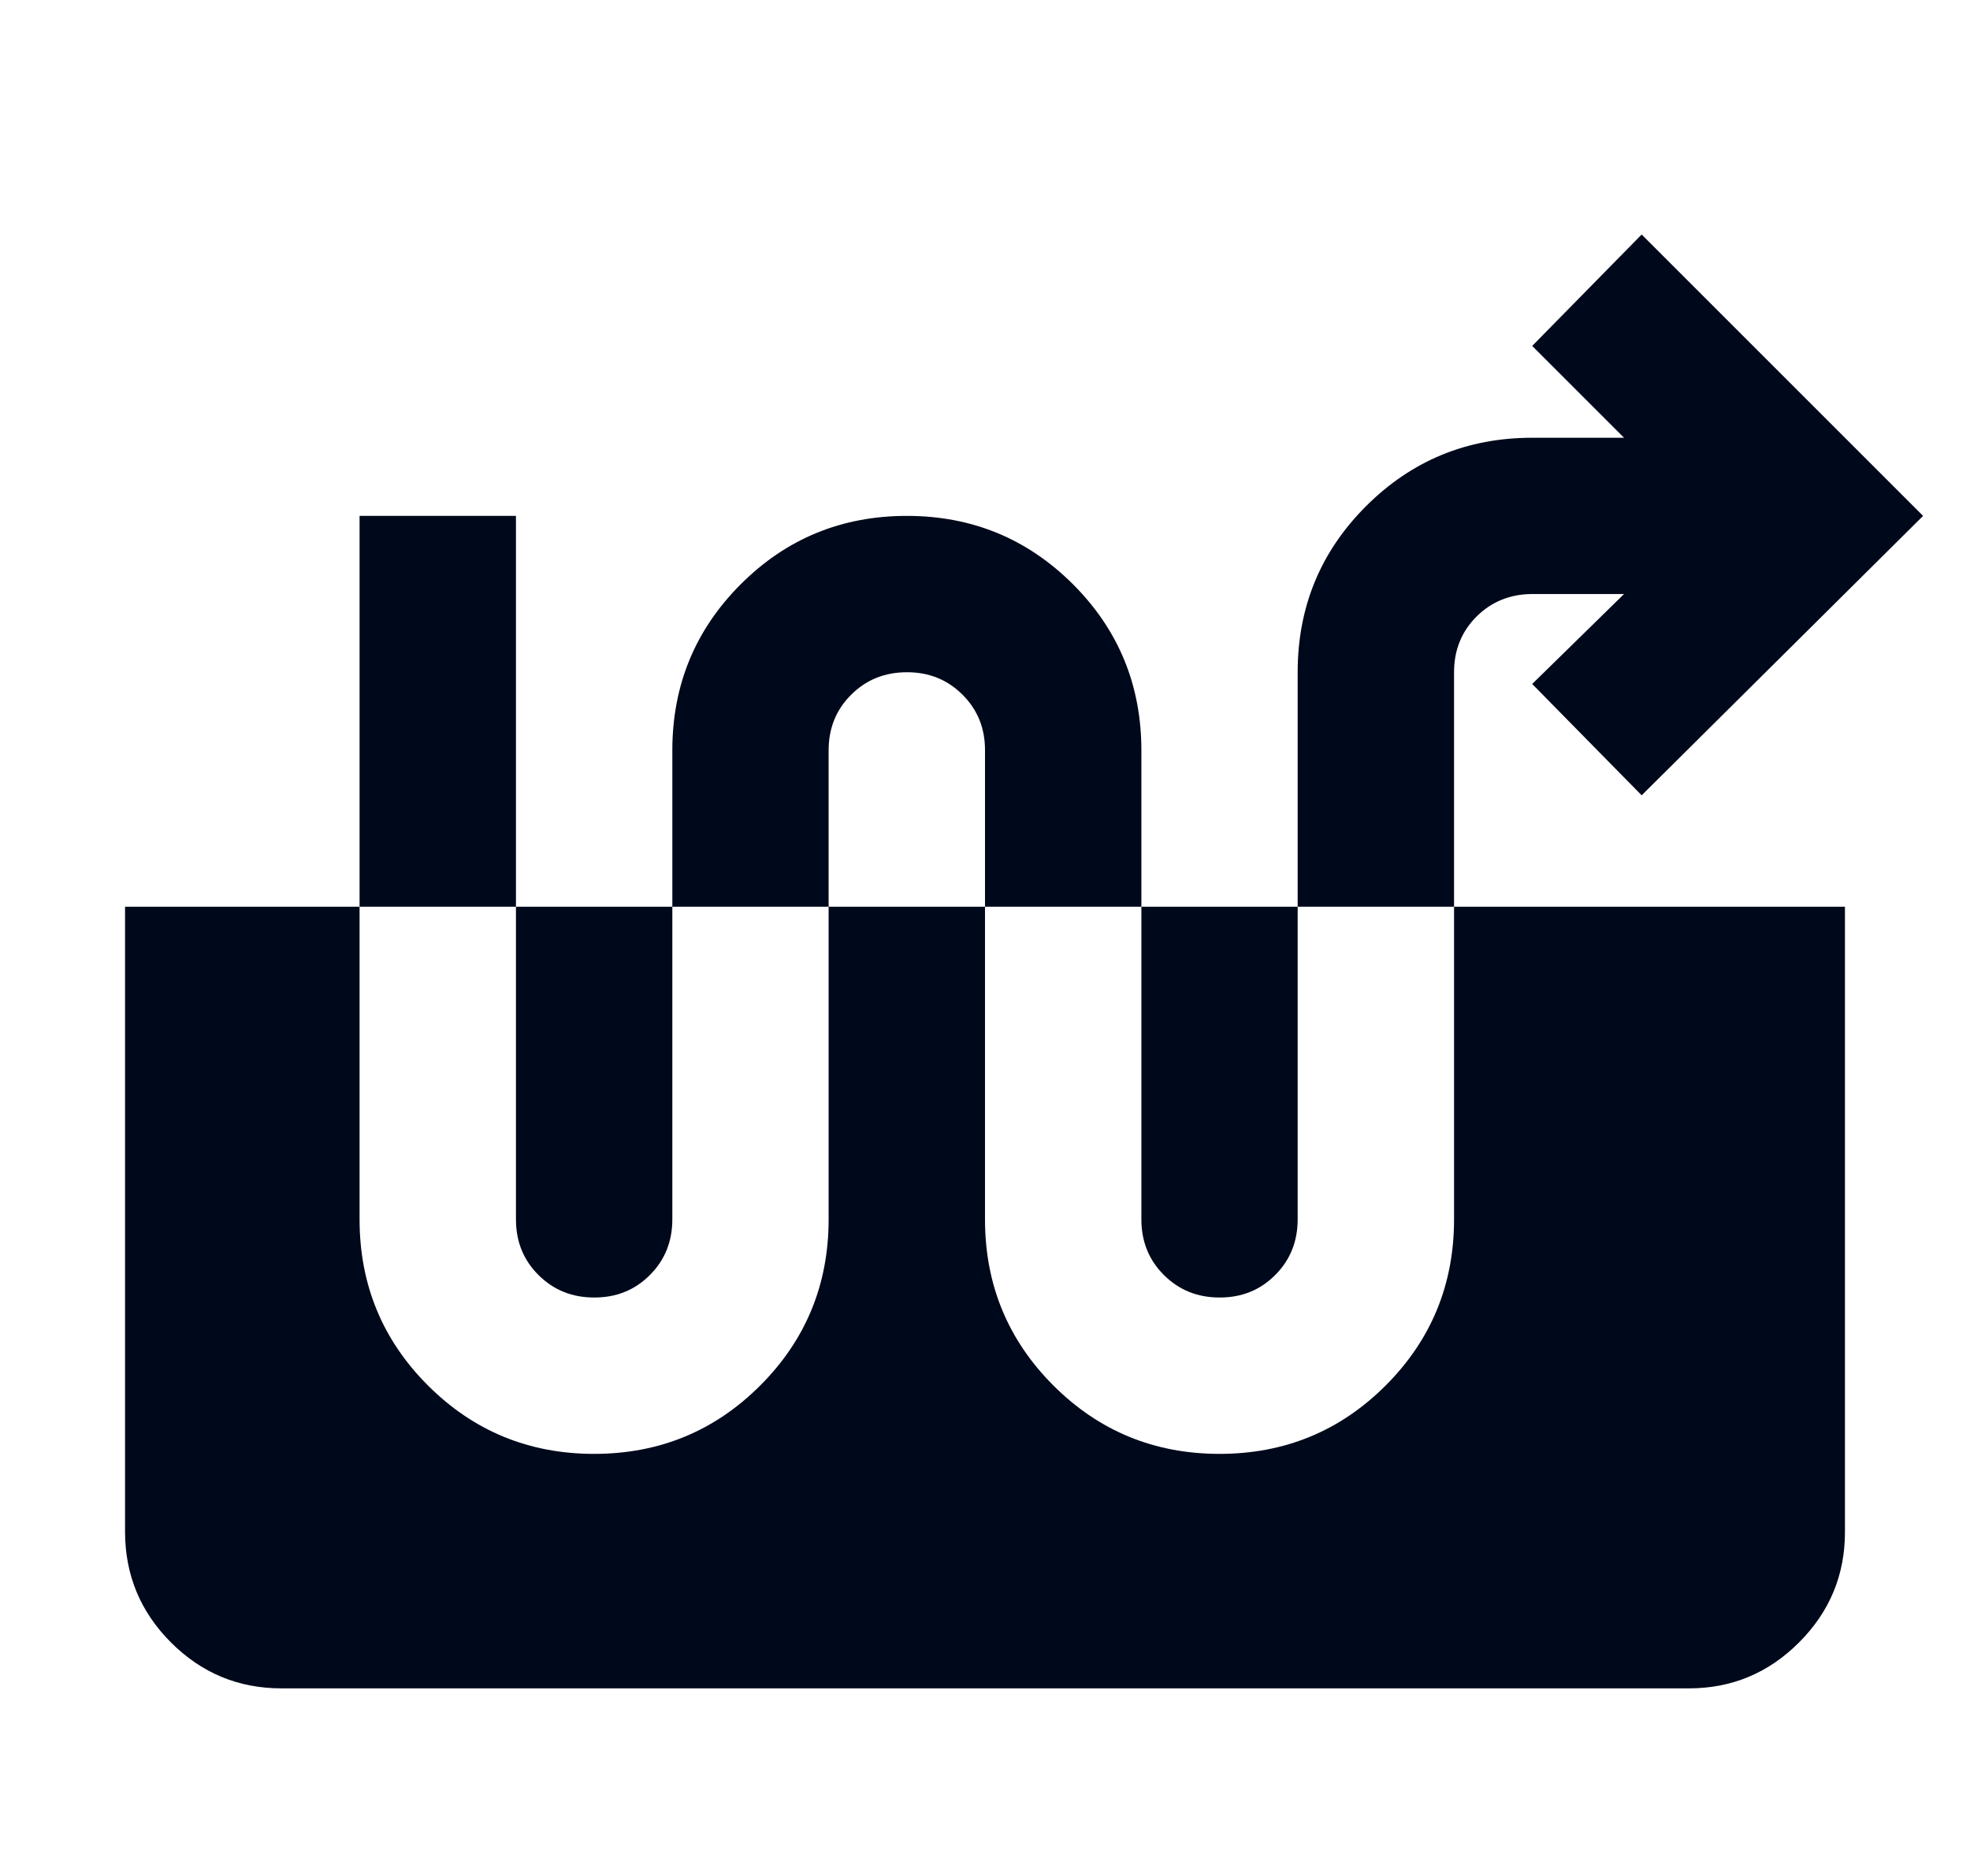<svg width="21" height="20" viewBox="0 0 21 20" fill="none" xmlns="http://www.w3.org/2000/svg">
<g clip-path="url(#clip0_133_1095)">
<path d="M6.333 15.5C7.028 15.5 7.618 15.257 8.104 14.771C8.59 14.285 8.833 13.694 8.833 13V8C8.833 7.764 8.913 7.566 9.073 7.407C9.233 7.247 9.431 7.167 9.667 7.167C9.902 7.166 10.1 7.246 10.261 7.407C10.421 7.567 10.501 7.765 10.5 8V13C10.5 13.694 10.743 14.285 11.229 14.771C11.715 15.257 12.306 15.5 13 15.5C13.694 15.5 14.285 15.257 14.771 14.771C15.257 14.285 15.5 13.694 15.5 13V7.167C15.5 6.931 15.58 6.733 15.74 6.573C15.9 6.414 16.098 6.334 16.333 6.333H17.312L16.333 7.292L17.5 8.479L20.5 5.5L17.5 2.5L16.333 3.688L17.312 4.667H16.333C15.639 4.667 15.049 4.91 14.562 5.396C14.076 5.882 13.833 6.472 13.833 7.167V13C13.833 13.236 13.753 13.434 13.593 13.594C13.433 13.754 13.236 13.834 13 13.833C12.764 13.833 12.567 13.753 12.407 13.593C12.247 13.434 12.167 13.236 12.167 13V8C12.167 7.306 11.924 6.715 11.438 6.229C10.951 5.743 10.361 5.5 9.667 5.5C8.972 5.5 8.382 5.743 7.896 6.229C7.41 6.715 7.167 7.306 7.167 8V13C7.167 13.236 7.087 13.434 6.927 13.594C6.767 13.754 6.569 13.834 6.333 13.833C6.098 13.833 5.9 13.753 5.74 13.593C5.58 13.434 5.5 13.236 5.5 13V5.5H3.833V13C3.833 13.694 4.076 14.285 4.562 14.771C5.049 15.257 5.639 15.5 6.333 15.5ZM3 18C2.542 18 2.149 17.837 1.823 17.511C1.497 17.185 1.334 16.792 1.333 16.333V9.667H19.667V16.333C19.667 16.792 19.504 17.184 19.177 17.511C18.851 17.837 18.459 18.001 18 18H3Z" fill="#00091B"/>
</g>
<defs>
<clipPath id="clip0_133_1095">
<rect width="20" height="20" fill="white" transform="translate(0.5)"/>
</clipPath>
</defs>
</svg>
